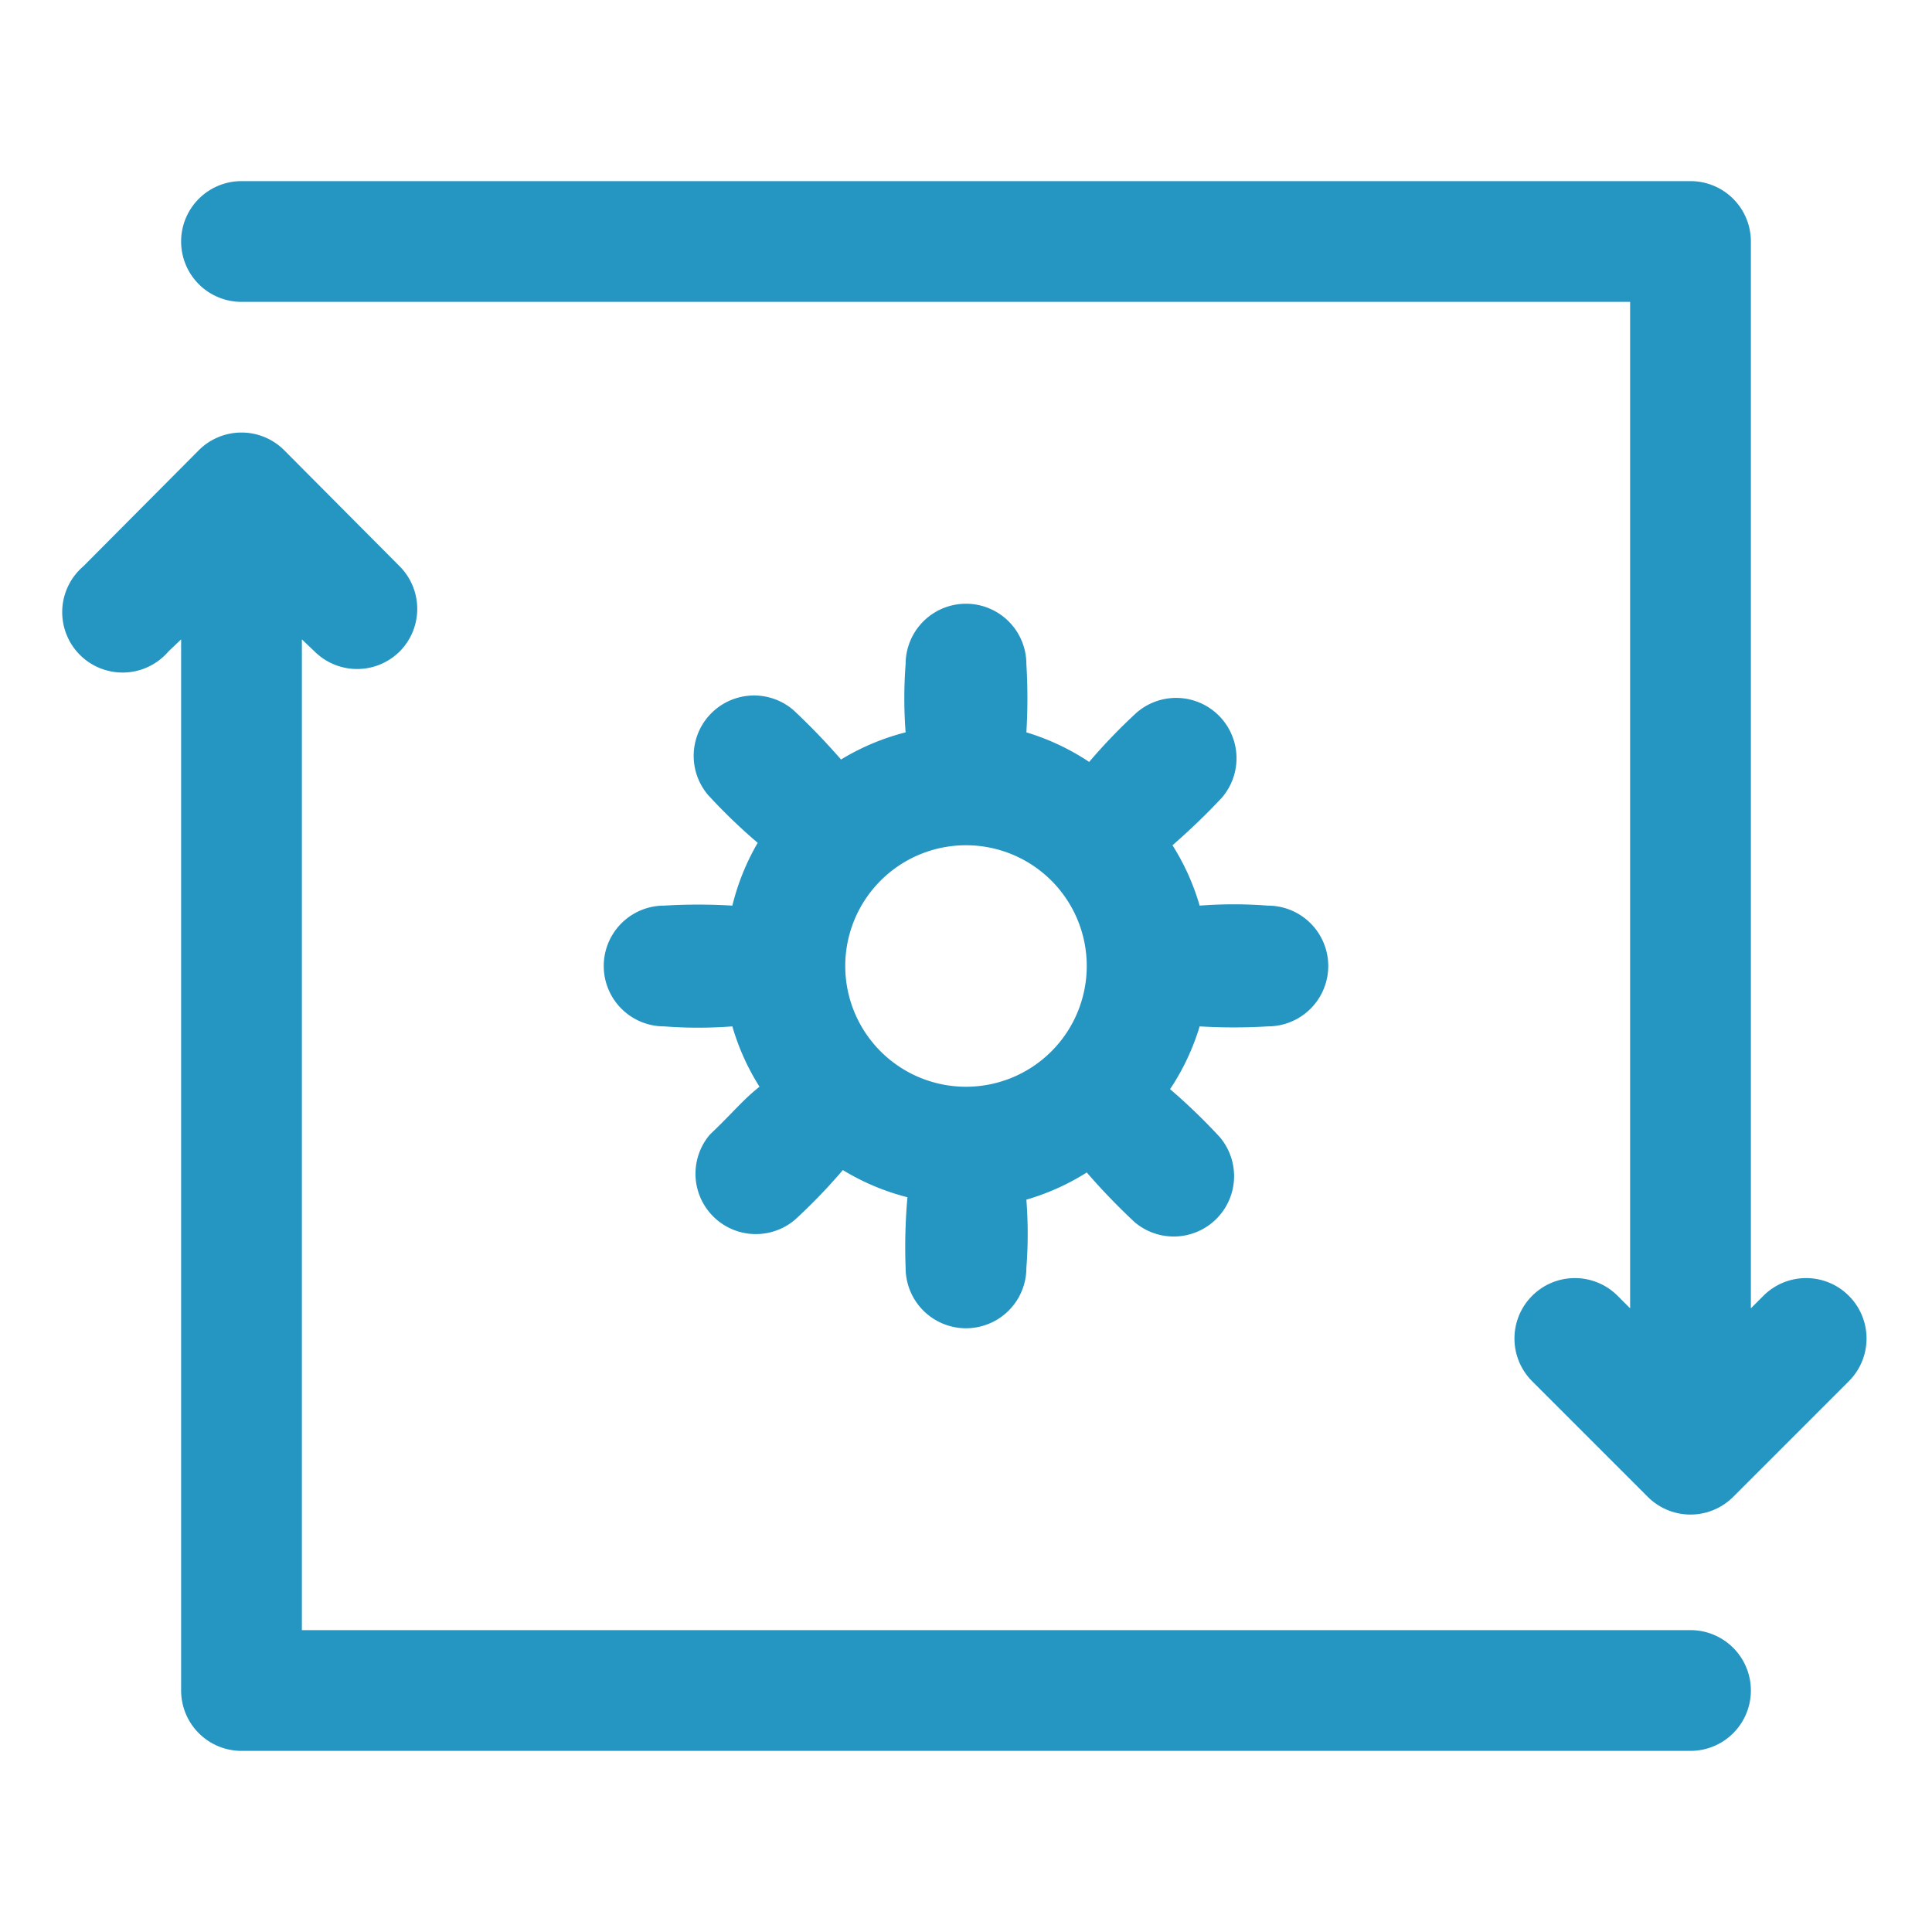 <svg xmlns="http://www.w3.org/2000/svg" viewBox="0 0 32 32"><defs><style>.cls-1{fill:rgb(37, 149, 194);}.cls-2{fill:rgb(37, 149, 194);}.cls-3{fill:rgb(37, 149, 194);}</style></defs><title>conversion optimization marketing networking online</title><g id="conversion_optimization" data-name="conversion optimization"><path class="cls-1" d="M28,27H5V10.59l.21.2a1,1,0,0,0,1.41,0,1,1,0,0,0,0-1.41L4.71,7.46a1,1,0,0,0-1.42,0L1.38,9.38a1,1,0,1,0,1.41,1.41l.21-.2V28a1,1,0,0,0,1,1H28a1,1,0,0,0,0-2Z"/><path class="cls-2" d="M30.62,21.46a1,1,0,0,0-1.41,0l-.21.21V4a1,1,0,0,0-1-1H4A1,1,0,0,0,4,5H27V21.67l-.21-.21a1,1,0,0,0-1.41,0,1,1,0,0,0,0,1.42l1.91,1.91a1,1,0,0,0,1.42,0l1.91-1.91A1,1,0,0,0,30.62,21.46Z"/><path class="cls-3" d="M21,15a7.38,7.38,0,0,0-1.13,0A3.91,3.91,0,0,0,19.42,14a11,11,0,0,0,.82-.79,1,1,0,0,0-1.41-1.41,9.37,9.37,0,0,0-.79.82A3.91,3.91,0,0,0,17,12.13,9.32,9.32,0,0,0,17,11a1,1,0,0,0-2,0,7.38,7.38,0,0,0,0,1.13,3.91,3.91,0,0,0-1.07.45,11,11,0,0,0-.79-.82,1,1,0,0,0-1.41,1.41,9.37,9.37,0,0,0,.82.79A3.91,3.91,0,0,0,12.13,15,9.32,9.32,0,0,0,11,15a1,1,0,0,0,0,2,7.38,7.38,0,0,0,1.13,0A3.91,3.91,0,0,0,12.58,18c-.28.22-.43.42-.82.79a1,1,0,0,0,1.41,1.41,9.37,9.37,0,0,0,.79-.82,3.91,3.91,0,0,0,1.07.45A9.32,9.32,0,0,0,15,21a1,1,0,0,0,2,0,7.33,7.33,0,0,0,0-1.13A3.91,3.91,0,0,0,18,19.42a11,11,0,0,0,.79.82,1,1,0,0,0,1.41-1.41,9.87,9.87,0,0,0-.82-.79A3.91,3.91,0,0,0,19.87,17,9.32,9.32,0,0,0,21,17a1,1,0,0,0,0-2Zm-5,3a2,2,0,1,1,2-2A2,2,0,0,1,16,18Z"/></g></svg>